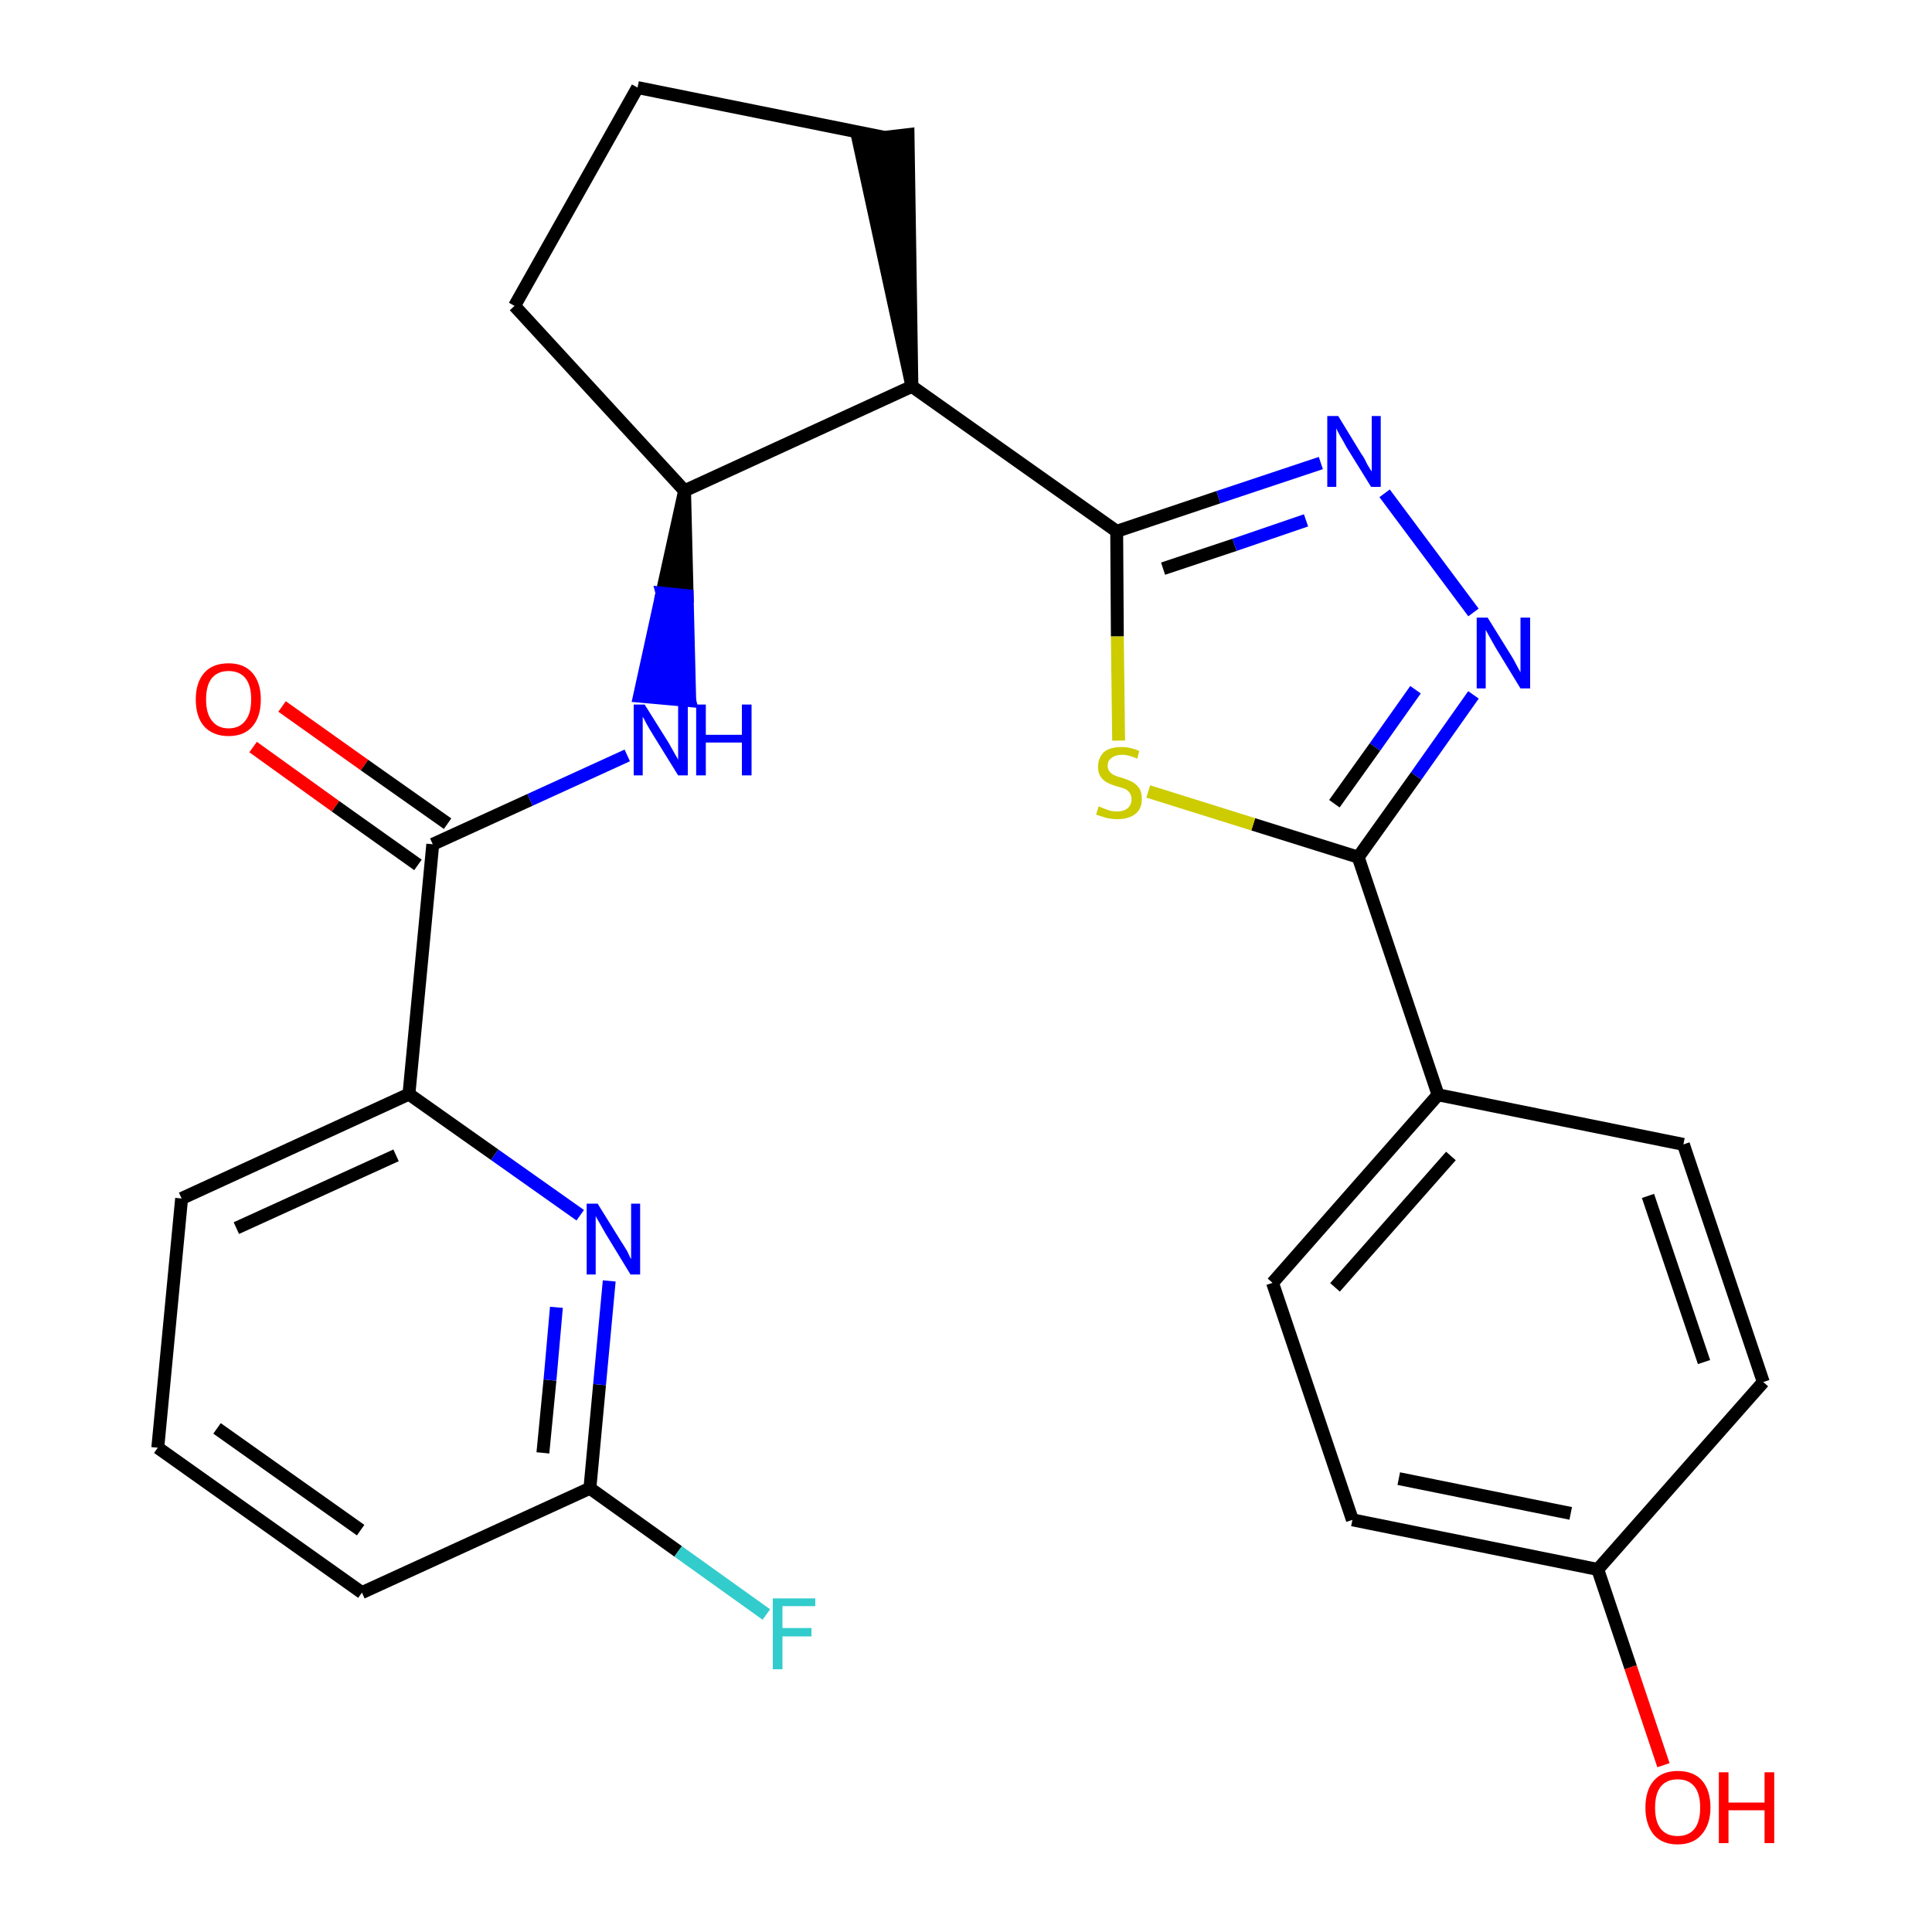 <?xml version='1.0' encoding='iso-8859-1'?>
<svg version='1.1' baseProfile='full'
              xmlns='http://www.w3.org/2000/svg'
                      xmlns:rdkit='http://www.rdkit.org/xml'
                      xmlns:xlink='http://www.w3.org/1999/xlink'
                  xml:space='preserve'
width='300px' height='300px' viewBox='0 0 300 300'>
<!-- END OF HEADER -->
<path class='bond-0 atom-0 atom-1' d='M 39.3,116.0 L 52.1,125.2' style='fill:none;fill-rule:evenodd;stroke:#FF0000;stroke-width:2.0px;stroke-linecap:butt;stroke-linejoin:miter;stroke-opacity:1' />
<path class='bond-0 atom-0 atom-1' d='M 52.1,125.2 L 64.9,134.3' style='fill:none;fill-rule:evenodd;stroke:#000000;stroke-width:2.0px;stroke-linecap:butt;stroke-linejoin:miter;stroke-opacity:1' />
<path class='bond-0 atom-0 atom-1' d='M 43.8,109.7 L 56.6,118.8' style='fill:none;fill-rule:evenodd;stroke:#FF0000;stroke-width:2.0px;stroke-linecap:butt;stroke-linejoin:miter;stroke-opacity:1' />
<path class='bond-0 atom-0 atom-1' d='M 56.6,118.8 L 69.5,127.9' style='fill:none;fill-rule:evenodd;stroke:#000000;stroke-width:2.0px;stroke-linecap:butt;stroke-linejoin:miter;stroke-opacity:1' />
<path class='bond-1 atom-1 atom-2' d='M 67.2,131.1 L 82.3,124.2' style='fill:none;fill-rule:evenodd;stroke:#000000;stroke-width:2.0px;stroke-linecap:butt;stroke-linejoin:miter;stroke-opacity:1' />
<path class='bond-1 atom-1 atom-2' d='M 82.3,124.2 L 97.4,117.3' style='fill:none;fill-rule:evenodd;stroke:#0000FF;stroke-width:2.0px;stroke-linecap:butt;stroke-linejoin:miter;stroke-opacity:1' />
<path class='bond-19 atom-1 atom-20' d='M 67.2,131.1 L 63.5,169.9' style='fill:none;fill-rule:evenodd;stroke:#000000;stroke-width:2.0px;stroke-linecap:butt;stroke-linejoin:miter;stroke-opacity:1' />
<path class='bond-2 atom-3 atom-2' d='M 106.3,76.2 L 102.8,92.1 L 106.7,92.5 Z' style='fill:#000000;fill-rule:evenodd;fill-opacity:1;stroke:#000000;stroke-width:2.0px;stroke-linecap:butt;stroke-linejoin:miter;stroke-opacity:1;' />
<path class='bond-2 atom-3 atom-2' d='M 102.8,92.1 L 107.1,108.8 L 99.3,108.1 Z' style='fill:#0000FF;fill-rule:evenodd;fill-opacity:1;stroke:#0000FF;stroke-width:2.0px;stroke-linecap:butt;stroke-linejoin:miter;stroke-opacity:1;' />
<path class='bond-2 atom-3 atom-2' d='M 102.8,92.1 L 106.7,92.5 L 107.1,108.8 Z' style='fill:#0000FF;fill-rule:evenodd;fill-opacity:1;stroke:#0000FF;stroke-width:2.0px;stroke-linecap:butt;stroke-linejoin:miter;stroke-opacity:1;' />
<path class='bond-3 atom-3 atom-4' d='M 106.3,76.2 L 79.9,47.5' style='fill:none;fill-rule:evenodd;stroke:#000000;stroke-width:2.0px;stroke-linecap:butt;stroke-linejoin:miter;stroke-opacity:1' />
<path class='bond-26 atom-7 atom-3' d='M 141.6,60.0 L 106.3,76.2' style='fill:none;fill-rule:evenodd;stroke:#000000;stroke-width:2.0px;stroke-linecap:butt;stroke-linejoin:miter;stroke-opacity:1' />
<path class='bond-4 atom-4 atom-5' d='M 79.9,47.5 L 99.0,13.6' style='fill:none;fill-rule:evenodd;stroke:#000000;stroke-width:2.0px;stroke-linecap:butt;stroke-linejoin:miter;stroke-opacity:1' />
<path class='bond-5 atom-5 atom-6' d='M 99.0,13.6 L 137.2,21.3' style='fill:none;fill-rule:evenodd;stroke:#000000;stroke-width:2.0px;stroke-linecap:butt;stroke-linejoin:miter;stroke-opacity:1' />
<path class='bond-6 atom-7 atom-6' d='M 141.6,60.0 L 141.0,20.9 L 133.3,21.8 Z' style='fill:#000000;fill-rule:evenodd;fill-opacity:1;stroke:#000000;stroke-width:2.0px;stroke-linecap:butt;stroke-linejoin:miter;stroke-opacity:1;' />
<path class='bond-7 atom-7 atom-8' d='M 141.6,60.0 L 173.4,82.5' style='fill:none;fill-rule:evenodd;stroke:#000000;stroke-width:2.0px;stroke-linecap:butt;stroke-linejoin:miter;stroke-opacity:1' />
<path class='bond-8 atom-8 atom-9' d='M 173.4,82.5 L 189.2,77.2' style='fill:none;fill-rule:evenodd;stroke:#000000;stroke-width:2.0px;stroke-linecap:butt;stroke-linejoin:miter;stroke-opacity:1' />
<path class='bond-8 atom-8 atom-9' d='M 189.2,77.2 L 205.1,71.9' style='fill:none;fill-rule:evenodd;stroke:#0000FF;stroke-width:2.0px;stroke-linecap:butt;stroke-linejoin:miter;stroke-opacity:1' />
<path class='bond-8 atom-8 atom-9' d='M 180.6,88.3 L 191.7,84.6' style='fill:none;fill-rule:evenodd;stroke:#000000;stroke-width:2.0px;stroke-linecap:butt;stroke-linejoin:miter;stroke-opacity:1' />
<path class='bond-8 atom-8 atom-9' d='M 191.7,84.6 L 202.8,80.8' style='fill:none;fill-rule:evenodd;stroke:#0000FF;stroke-width:2.0px;stroke-linecap:butt;stroke-linejoin:miter;stroke-opacity:1' />
<path class='bond-27 atom-19 atom-8' d='M 173.7,115.0 L 173.5,98.8' style='fill:none;fill-rule:evenodd;stroke:#CCCC00;stroke-width:2.0px;stroke-linecap:butt;stroke-linejoin:miter;stroke-opacity:1' />
<path class='bond-27 atom-19 atom-8' d='M 173.5,98.8 L 173.4,82.5' style='fill:none;fill-rule:evenodd;stroke:#000000;stroke-width:2.0px;stroke-linecap:butt;stroke-linejoin:miter;stroke-opacity:1' />
<path class='bond-9 atom-9 atom-10' d='M 215.0,76.6 L 228.8,95.1' style='fill:none;fill-rule:evenodd;stroke:#0000FF;stroke-width:2.0px;stroke-linecap:butt;stroke-linejoin:miter;stroke-opacity:1' />
<path class='bond-10 atom-10 atom-11' d='M 228.8,107.9 L 219.9,120.5' style='fill:none;fill-rule:evenodd;stroke:#0000FF;stroke-width:2.0px;stroke-linecap:butt;stroke-linejoin:miter;stroke-opacity:1' />
<path class='bond-10 atom-10 atom-11' d='M 219.9,120.5 L 210.9,133.1' style='fill:none;fill-rule:evenodd;stroke:#000000;stroke-width:2.0px;stroke-linecap:butt;stroke-linejoin:miter;stroke-opacity:1' />
<path class='bond-10 atom-10 atom-11' d='M 219.8,107.1 L 213.5,116.0' style='fill:none;fill-rule:evenodd;stroke:#0000FF;stroke-width:2.0px;stroke-linecap:butt;stroke-linejoin:miter;stroke-opacity:1' />
<path class='bond-10 atom-10 atom-11' d='M 213.5,116.0 L 207.2,124.8' style='fill:none;fill-rule:evenodd;stroke:#000000;stroke-width:2.0px;stroke-linecap:butt;stroke-linejoin:miter;stroke-opacity:1' />
<path class='bond-11 atom-11 atom-12' d='M 210.9,133.1 L 223.3,170.0' style='fill:none;fill-rule:evenodd;stroke:#000000;stroke-width:2.0px;stroke-linecap:butt;stroke-linejoin:miter;stroke-opacity:1' />
<path class='bond-18 atom-11 atom-19' d='M 210.9,133.1 L 194.6,128.0' style='fill:none;fill-rule:evenodd;stroke:#000000;stroke-width:2.0px;stroke-linecap:butt;stroke-linejoin:miter;stroke-opacity:1' />
<path class='bond-18 atom-11 atom-19' d='M 194.6,128.0 L 178.3,122.9' style='fill:none;fill-rule:evenodd;stroke:#CCCC00;stroke-width:2.0px;stroke-linecap:butt;stroke-linejoin:miter;stroke-opacity:1' />
<path class='bond-12 atom-12 atom-13' d='M 223.3,170.0 L 197.6,199.2' style='fill:none;fill-rule:evenodd;stroke:#000000;stroke-width:2.0px;stroke-linecap:butt;stroke-linejoin:miter;stroke-opacity:1' />
<path class='bond-12 atom-12 atom-13' d='M 225.3,179.5 L 207.3,199.9' style='fill:none;fill-rule:evenodd;stroke:#000000;stroke-width:2.0px;stroke-linecap:butt;stroke-linejoin:miter;stroke-opacity:1' />
<path class='bond-29 atom-18 atom-12' d='M 261.4,177.7 L 223.3,170.0' style='fill:none;fill-rule:evenodd;stroke:#000000;stroke-width:2.0px;stroke-linecap:butt;stroke-linejoin:miter;stroke-opacity:1' />
<path class='bond-13 atom-13 atom-14' d='M 197.6,199.2 L 210.0,236.0' style='fill:none;fill-rule:evenodd;stroke:#000000;stroke-width:2.0px;stroke-linecap:butt;stroke-linejoin:miter;stroke-opacity:1' />
<path class='bond-14 atom-14 atom-15' d='M 210.0,236.0 L 248.1,243.7' style='fill:none;fill-rule:evenodd;stroke:#000000;stroke-width:2.0px;stroke-linecap:butt;stroke-linejoin:miter;stroke-opacity:1' />
<path class='bond-14 atom-14 atom-15' d='M 217.2,229.6 L 243.9,235.0' style='fill:none;fill-rule:evenodd;stroke:#000000;stroke-width:2.0px;stroke-linecap:butt;stroke-linejoin:miter;stroke-opacity:1' />
<path class='bond-15 atom-15 atom-16' d='M 248.1,243.7 L 253.2,258.9' style='fill:none;fill-rule:evenodd;stroke:#000000;stroke-width:2.0px;stroke-linecap:butt;stroke-linejoin:miter;stroke-opacity:1' />
<path class='bond-15 atom-15 atom-16' d='M 253.2,258.9 L 258.3,274.1' style='fill:none;fill-rule:evenodd;stroke:#FF0000;stroke-width:2.0px;stroke-linecap:butt;stroke-linejoin:miter;stroke-opacity:1' />
<path class='bond-16 atom-15 atom-17' d='M 248.1,243.7 L 273.8,214.6' style='fill:none;fill-rule:evenodd;stroke:#000000;stroke-width:2.0px;stroke-linecap:butt;stroke-linejoin:miter;stroke-opacity:1' />
<path class='bond-17 atom-17 atom-18' d='M 273.8,214.6 L 261.4,177.7' style='fill:none;fill-rule:evenodd;stroke:#000000;stroke-width:2.0px;stroke-linecap:butt;stroke-linejoin:miter;stroke-opacity:1' />
<path class='bond-17 atom-17 atom-18' d='M 264.6,211.5 L 255.9,185.7' style='fill:none;fill-rule:evenodd;stroke:#000000;stroke-width:2.0px;stroke-linecap:butt;stroke-linejoin:miter;stroke-opacity:1' />
<path class='bond-20 atom-20 atom-21' d='M 63.5,169.9 L 28.2,186.1' style='fill:none;fill-rule:evenodd;stroke:#000000;stroke-width:2.0px;stroke-linecap:butt;stroke-linejoin:miter;stroke-opacity:1' />
<path class='bond-20 atom-20 atom-21' d='M 61.5,179.4 L 36.7,190.7' style='fill:none;fill-rule:evenodd;stroke:#000000;stroke-width:2.0px;stroke-linecap:butt;stroke-linejoin:miter;stroke-opacity:1' />
<path class='bond-28 atom-26 atom-20' d='M 90.1,188.7 L 76.8,179.3' style='fill:none;fill-rule:evenodd;stroke:#0000FF;stroke-width:2.0px;stroke-linecap:butt;stroke-linejoin:miter;stroke-opacity:1' />
<path class='bond-28 atom-26 atom-20' d='M 76.8,179.3 L 63.5,169.9' style='fill:none;fill-rule:evenodd;stroke:#000000;stroke-width:2.0px;stroke-linecap:butt;stroke-linejoin:miter;stroke-opacity:1' />
<path class='bond-21 atom-21 atom-22' d='M 28.2,186.1 L 24.5,224.8' style='fill:none;fill-rule:evenodd;stroke:#000000;stroke-width:2.0px;stroke-linecap:butt;stroke-linejoin:miter;stroke-opacity:1' />
<path class='bond-22 atom-22 atom-23' d='M 24.5,224.8 L 56.2,247.3' style='fill:none;fill-rule:evenodd;stroke:#000000;stroke-width:2.0px;stroke-linecap:butt;stroke-linejoin:miter;stroke-opacity:1' />
<path class='bond-22 atom-22 atom-23' d='M 33.7,221.8 L 56.0,237.6' style='fill:none;fill-rule:evenodd;stroke:#000000;stroke-width:2.0px;stroke-linecap:butt;stroke-linejoin:miter;stroke-opacity:1' />
<path class='bond-23 atom-23 atom-24' d='M 56.2,247.3 L 91.6,231.1' style='fill:none;fill-rule:evenodd;stroke:#000000;stroke-width:2.0px;stroke-linecap:butt;stroke-linejoin:miter;stroke-opacity:1' />
<path class='bond-24 atom-24 atom-25' d='M 91.6,231.1 L 105.3,240.9' style='fill:none;fill-rule:evenodd;stroke:#000000;stroke-width:2.0px;stroke-linecap:butt;stroke-linejoin:miter;stroke-opacity:1' />
<path class='bond-24 atom-24 atom-25' d='M 105.3,240.9 L 119.0,250.7' style='fill:none;fill-rule:evenodd;stroke:#33CCCC;stroke-width:2.0px;stroke-linecap:butt;stroke-linejoin:miter;stroke-opacity:1' />
<path class='bond-25 atom-24 atom-26' d='M 91.6,231.1 L 93.1,215.0' style='fill:none;fill-rule:evenodd;stroke:#000000;stroke-width:2.0px;stroke-linecap:butt;stroke-linejoin:miter;stroke-opacity:1' />
<path class='bond-25 atom-24 atom-26' d='M 93.1,215.0 L 94.6,198.9' style='fill:none;fill-rule:evenodd;stroke:#0000FF;stroke-width:2.0px;stroke-linecap:butt;stroke-linejoin:miter;stroke-opacity:1' />
<path class='bond-25 atom-24 atom-26' d='M 84.3,225.6 L 85.4,214.3' style='fill:none;fill-rule:evenodd;stroke:#000000;stroke-width:2.0px;stroke-linecap:butt;stroke-linejoin:miter;stroke-opacity:1' />
<path class='bond-25 atom-24 atom-26' d='M 85.4,214.3 L 86.4,203.0' style='fill:none;fill-rule:evenodd;stroke:#0000FF;stroke-width:2.0px;stroke-linecap:butt;stroke-linejoin:miter;stroke-opacity:1' />
<path  class='atom-0' d='M 30.4 108.6
Q 30.4 106.0, 31.7 104.5
Q 33.0 103.0, 35.5 103.0
Q 37.9 103.0, 39.2 104.5
Q 40.5 106.0, 40.5 108.6
Q 40.5 111.3, 39.2 112.8
Q 37.9 114.3, 35.5 114.3
Q 33.1 114.3, 31.7 112.8
Q 30.4 111.3, 30.4 108.6
M 35.5 113.1
Q 37.2 113.1, 38.1 111.9
Q 39.0 110.8, 39.0 108.6
Q 39.0 106.4, 38.1 105.3
Q 37.2 104.2, 35.5 104.2
Q 33.8 104.2, 32.9 105.3
Q 32.0 106.4, 32.0 108.6
Q 32.0 110.8, 32.9 111.9
Q 33.8 113.1, 35.5 113.1
' fill='#FF0000'/>
<path  class='atom-2' d='M 100.1 109.4
L 103.8 115.3
Q 104.1 115.8, 104.7 116.9
Q 105.3 117.9, 105.3 118.0
L 105.3 109.4
L 106.8 109.4
L 106.8 120.4
L 105.3 120.4
L 101.4 114.1
Q 100.9 113.3, 100.4 112.4
Q 100.0 111.6, 99.8 111.3
L 99.8 120.4
L 98.4 120.4
L 98.4 109.4
L 100.1 109.4
' fill='#0000FF'/>
<path  class='atom-2' d='M 108.1 109.4
L 109.6 109.4
L 109.6 114.1
L 115.2 114.1
L 115.2 109.4
L 116.7 109.4
L 116.7 120.4
L 115.2 120.4
L 115.2 115.3
L 109.6 115.3
L 109.6 120.4
L 108.1 120.4
L 108.1 109.4
' fill='#0000FF'/>
<path  class='atom-9' d='M 207.8 64.6
L 211.4 70.5
Q 211.8 71.0, 212.3 72.1
Q 212.9 73.1, 213.0 73.2
L 213.0 64.6
L 214.4 64.6
L 214.4 75.6
L 212.9 75.6
L 209.0 69.3
Q 208.6 68.5, 208.1 67.7
Q 207.6 66.8, 207.5 66.5
L 207.5 75.6
L 206.1 75.6
L 206.1 64.6
L 207.8 64.6
' fill='#0000FF'/>
<path  class='atom-10' d='M 231.0 95.9
L 234.6 101.7
Q 235.0 102.3, 235.5 103.3
Q 236.1 104.4, 236.1 104.4
L 236.1 95.9
L 237.6 95.9
L 237.6 106.9
L 236.1 106.9
L 232.2 100.5
Q 231.8 99.8, 231.3 98.9
Q 230.8 98.0, 230.7 97.8
L 230.7 106.9
L 229.3 106.9
L 229.3 95.9
L 231.0 95.9
' fill='#0000FF'/>
<path  class='atom-16' d='M 255.5 280.7
Q 255.5 278.0, 256.8 276.5
Q 258.1 275.0, 260.5 275.0
Q 263.0 275.0, 264.3 276.5
Q 265.6 278.0, 265.6 280.7
Q 265.6 283.3, 264.2 284.9
Q 262.9 286.4, 260.5 286.4
Q 258.1 286.4, 256.8 284.9
Q 255.5 283.3, 255.5 280.7
M 260.5 285.1
Q 262.2 285.1, 263.1 284.0
Q 264.0 282.9, 264.0 280.7
Q 264.0 278.5, 263.1 277.4
Q 262.2 276.3, 260.5 276.3
Q 258.8 276.3, 257.9 277.4
Q 257.0 278.5, 257.0 280.7
Q 257.0 282.9, 257.9 284.0
Q 258.8 285.1, 260.5 285.1
' fill='#FF0000'/>
<path  class='atom-16' d='M 266.9 275.2
L 268.4 275.2
L 268.4 279.9
L 274.0 279.9
L 274.0 275.2
L 275.5 275.2
L 275.5 286.2
L 274.0 286.2
L 274.0 281.1
L 268.4 281.1
L 268.4 286.2
L 266.9 286.2
L 266.9 275.2
' fill='#FF0000'/>
<path  class='atom-19' d='M 170.6 125.2
Q 170.8 125.3, 171.3 125.5
Q 171.8 125.7, 172.4 125.9
Q 172.9 126.0, 173.5 126.0
Q 174.5 126.0, 175.1 125.5
Q 175.7 125.0, 175.7 124.1
Q 175.7 123.5, 175.4 123.1
Q 175.1 122.7, 174.7 122.5
Q 174.2 122.3, 173.4 122.1
Q 172.4 121.8, 171.9 121.5
Q 171.3 121.2, 170.9 120.6
Q 170.5 120.0, 170.5 119.1
Q 170.5 117.7, 171.4 116.8
Q 172.3 116.0, 174.2 116.0
Q 175.5 116.0, 176.9 116.6
L 176.6 117.8
Q 175.2 117.2, 174.3 117.2
Q 173.2 117.2, 172.6 117.7
Q 172.0 118.1, 172.0 118.9
Q 172.0 119.5, 172.3 119.8
Q 172.6 120.2, 173.1 120.4
Q 173.5 120.6, 174.3 120.8
Q 175.2 121.1, 175.8 121.4
Q 176.4 121.7, 176.9 122.4
Q 177.3 123.0, 177.3 124.1
Q 177.3 125.6, 176.3 126.4
Q 175.2 127.2, 173.6 127.2
Q 172.6 127.2, 171.8 127.0
Q 171.1 126.8, 170.2 126.5
L 170.6 125.2
' fill='#CCCC00'/>
<path  class='atom-25' d='M 120.0 248.2
L 126.6 248.2
L 126.6 249.4
L 121.5 249.4
L 121.5 252.8
L 126.0 252.8
L 126.0 254.1
L 121.5 254.1
L 121.5 259.2
L 120.0 259.2
L 120.0 248.2
' fill='#33CCCC'/>
<path  class='atom-26' d='M 92.8 186.9
L 96.4 192.7
Q 96.8 193.3, 97.4 194.3
Q 97.9 195.4, 98.0 195.5
L 98.0 186.9
L 99.4 186.9
L 99.4 197.9
L 97.9 197.9
L 94.0 191.5
Q 93.6 190.8, 93.1 189.9
Q 92.6 189.1, 92.5 188.8
L 92.5 197.9
L 91.1 197.9
L 91.1 186.9
L 92.8 186.9
' fill='#0000FF'/>
</svg>
